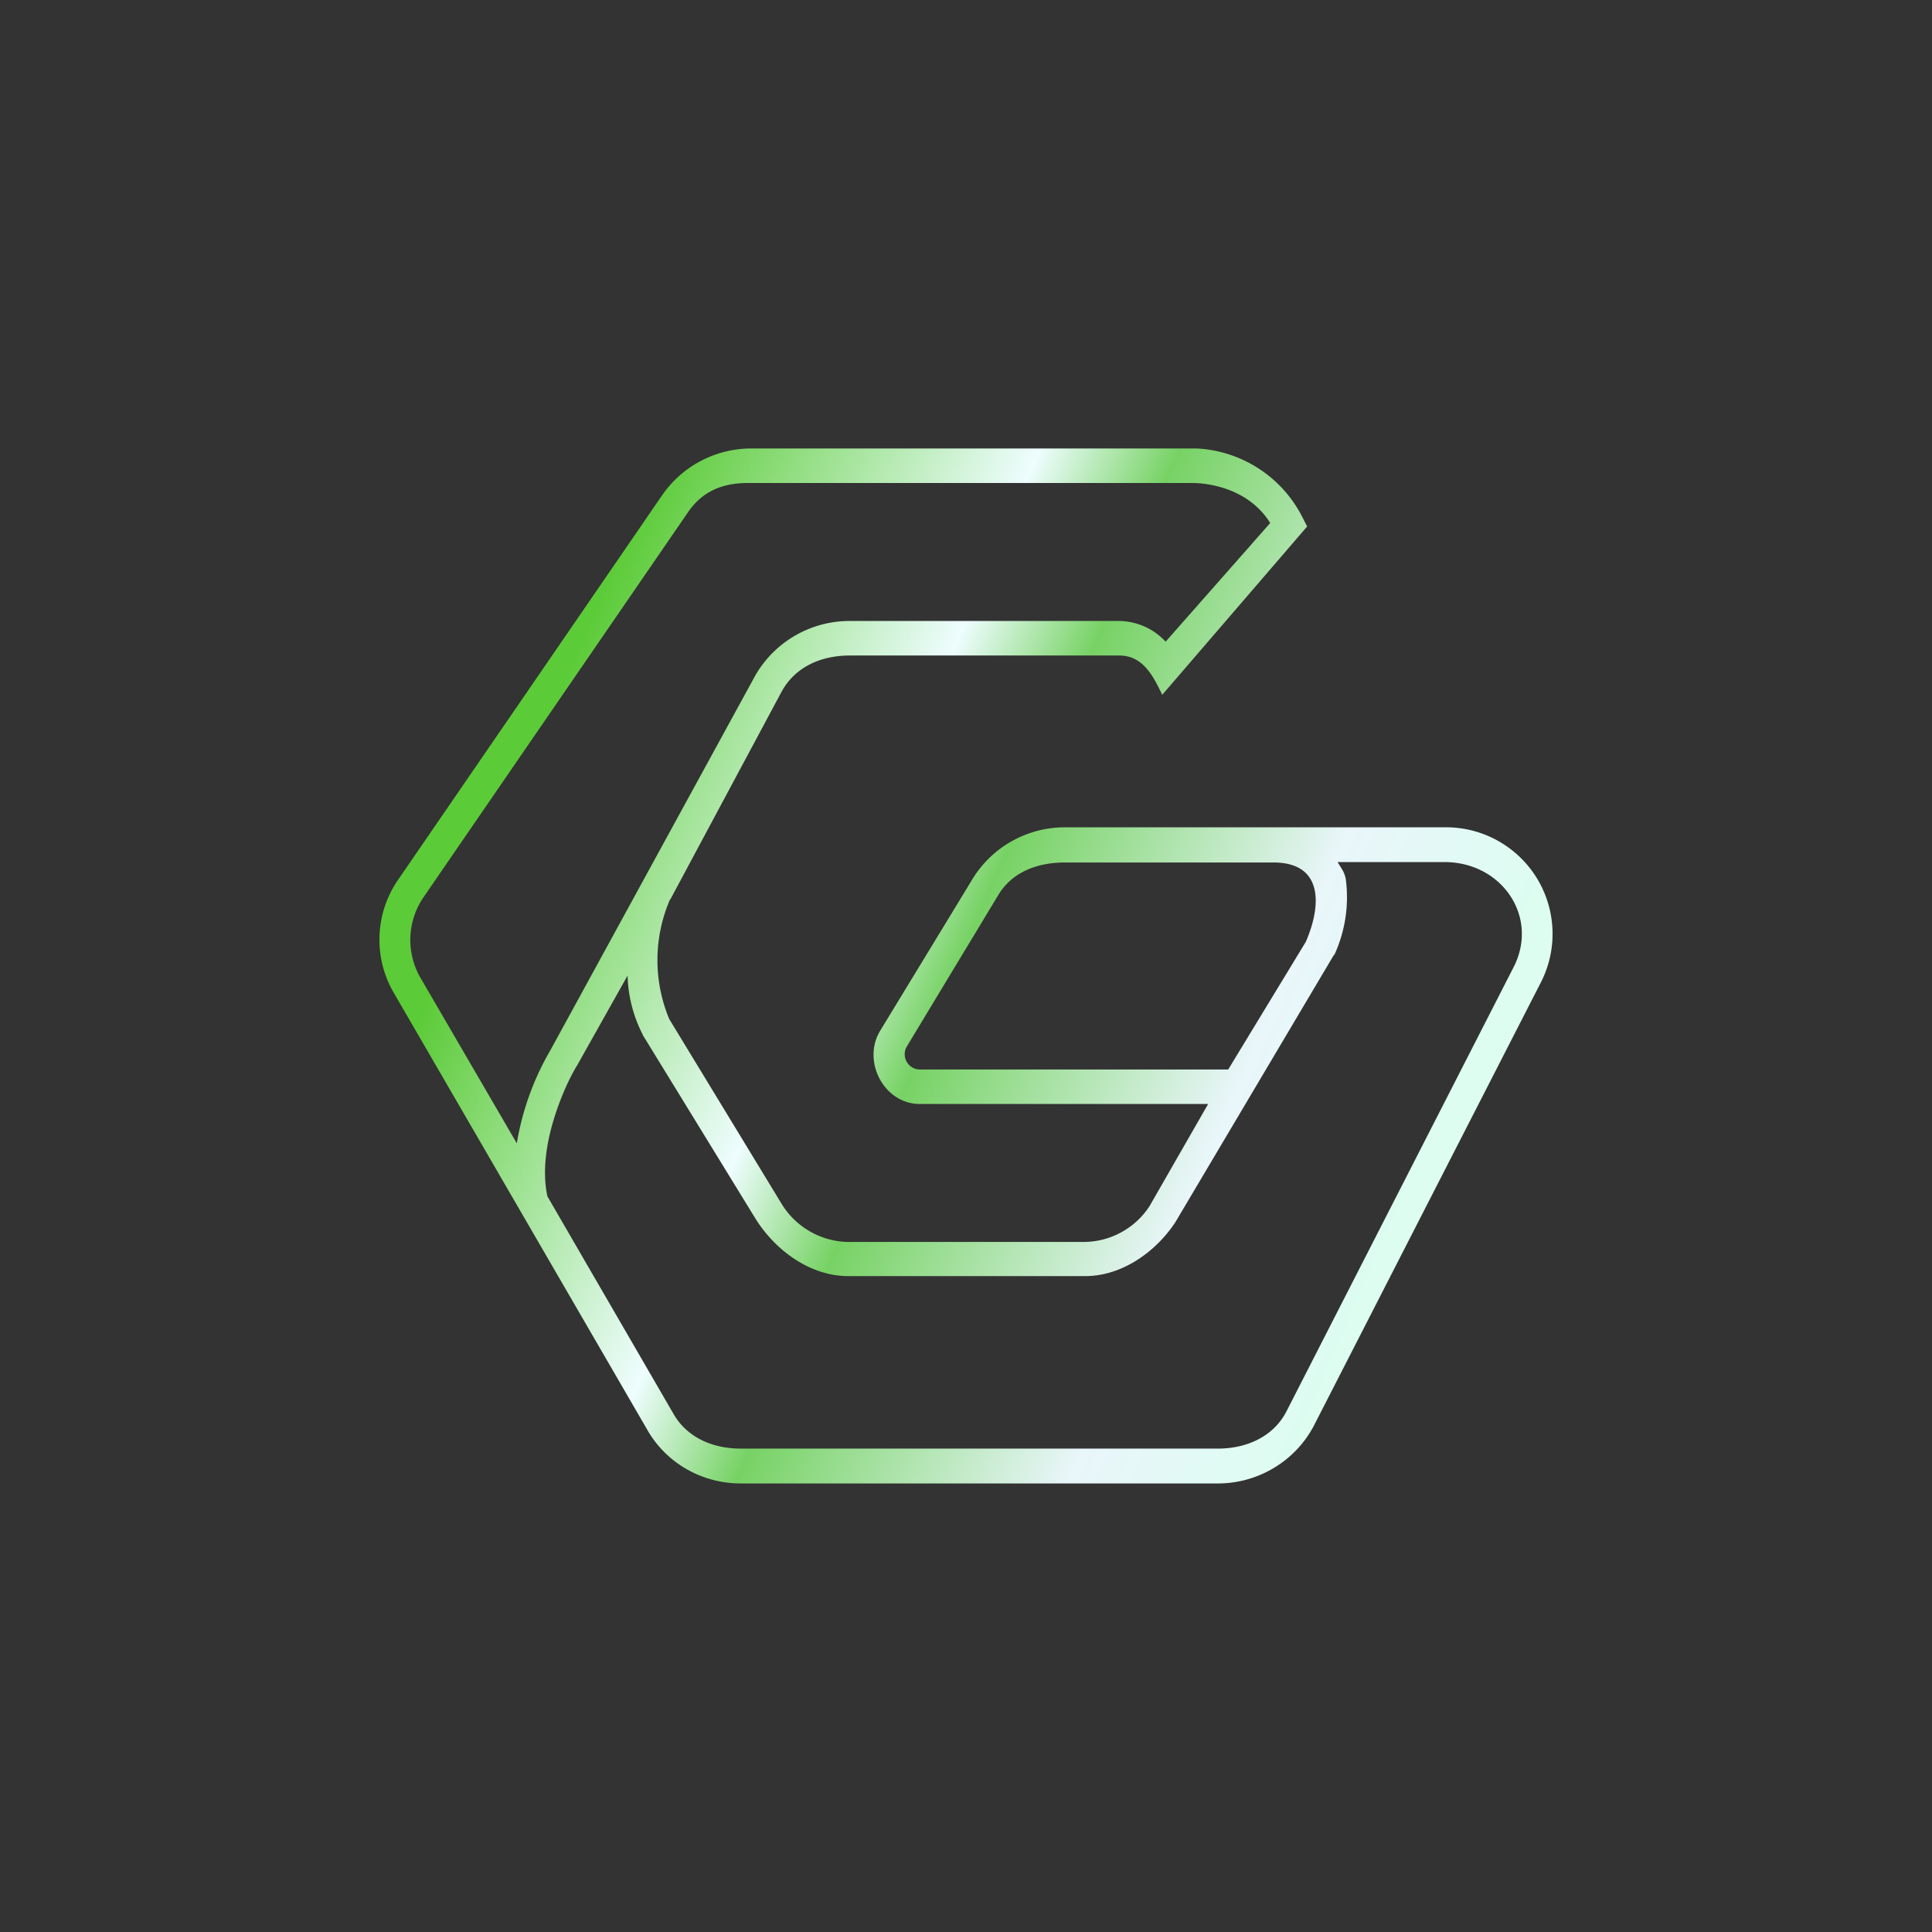 <svg xmlns="http://www.w3.org/2000/svg" width="24" height="24" fill="none" viewBox="0 0 24 24"><rect x="0" y="0" width="24" height="24" fill="#333333" stroke="none"/><path fill="url(#GORA__a)" fill-rule="evenodd" d="M9.287 6c-.317 0-.566.107-.741.364l-3.283 4.779a.94.94 0 0 0-.043.998l1.2 2.062c.068-.41.21-.803.42-1.162L9.38 8.396a1.35 1.35 0 0 1 1.175-.682h3.347a.8.8 0 0 1 .578.257l1.299-1.474C15.506 6.06 15 6 14.81 6H9.283zm-2.486 8.863L8.37 17.57c.171.292.489.425.831.425h5.928c.355 0 .685-.146.848-.455l2.816-5.507c.338-.63-.129-1.324-.849-1.324h-1.328c.051.086.085.12.102.214.042.319-.007.642-.14.934l-.01.009-1.97 3.321c-.245.369-.665.665-1.115.665h-2.949c-.471 0-.908-.322-1.153-.72l-1.397-2.276v-.004a1.7 1.7 0 0 1-.188-.733l-.626 1.114c-.09.146-.214.407-.304.716-.086.3-.129.626-.065.917zm1.526-3.69L9.716 8.58c.171-.3.488-.437.84-.437h3.347c.3 0 .424.261.535.488l1.8-2.091-.055-.107a1.56 1.56 0 0 0-1.32-.862H9.334c-.441 0-.857.215-1.11.583l-3.278 4.774a1.31 1.31 0 0 0-.056 1.402l3.15 5.43c.236.416.681.668 1.161.668h5.928c.497 0 .955-.274 1.187-.707l2.82-5.507a1.324 1.324 0 0 0-1.192-1.937H13.23c-.48 0-.921.253-1.162.664l-1.14 1.873c-.218.377.056.9.498.9h3.582l-.728 1.269a.98.98 0 0 1-.806.445h-2.948a.99.99 0 0 1-.823-.484L8.314 12.66a1.9 1.9 0 0 1 .009-1.487zm6.93 2.113h-3.831a.19.19 0 0 1-.163-.283l1.131-1.873c.172-.296.489-.416.836-.416h2.589c.62 0 .6.532.402.986z" clip-rule="evenodd"/><defs><linearGradient id="GORA__a" x1="6.056" x2="17.319" y1="10.676" y2="15.514" gradientUnits="userSpaceOnUse"><stop stop-color="#5CCB38"/><stop offset=".35" stop-color="#EEFDFE"/><stop offset=".48" stop-color="#77D264"/><stop offset=".79" stop-color="#E9F6FA"/><stop offset="1" stop-color="#DCFDF0"/></linearGradient></defs></svg>